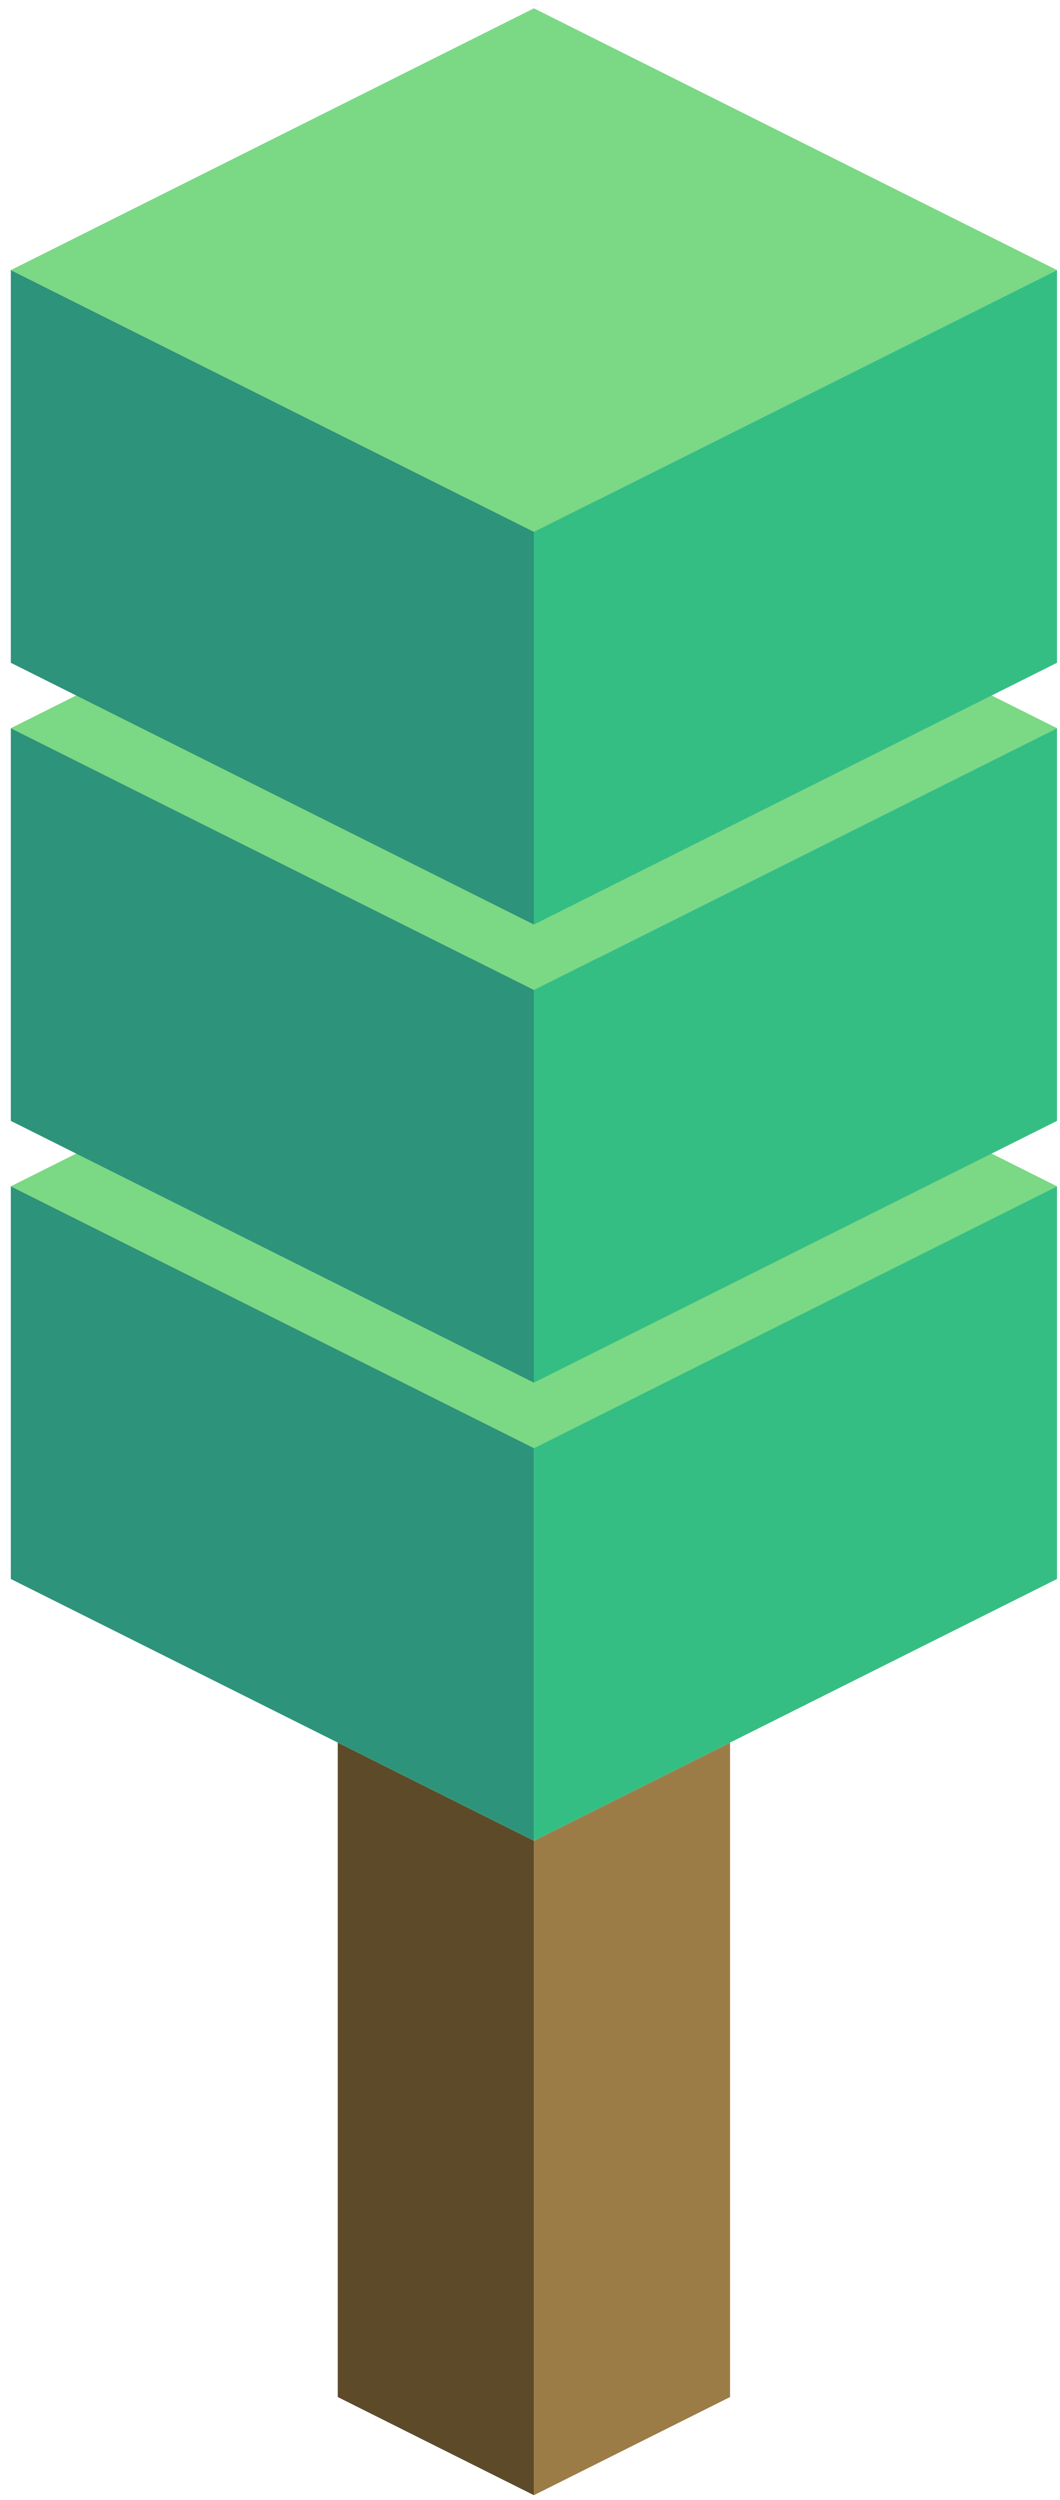 <?xml version="1.0" encoding="UTF-8" standalone="no"?><!DOCTYPE svg PUBLIC "-//W3C//DTD SVG 1.1//EN" "http://www.w3.org/Graphics/SVG/1.1/DTD/svg11.dtd"><svg width="100%" height="100%" viewBox="0 0 87 205" version="1.1" xmlns="http://www.w3.org/2000/svg" xmlns:xlink="http://www.w3.org/1999/xlink" xml:space="preserve" xmlns:serif="http://www.serif.com/" style="fill-rule:evenodd;clip-rule:evenodd;stroke-linejoin:round;stroke-miterlimit:1.414;"><g id="Tree_cube13"><g><path d="M59.92,142.897l0,53.666l-16.1,8.05l0,-53.666l16.1,-8.05Z" style="fill:#9c7c46;"/><path d="M43.82,150.947l0,53.666l-16.099,-8.05l0,-53.666l16.099,8.05Z" style="fill:#5d4a29;"/></g><g><path d="M43.82,75.815l42.933,21.466l-42.933,21.467l-42.932,-21.467l42.932,-21.466Z" style="fill:#7bd884;"/><path d="M86.753,97.281l0,32.2l-42.933,21.466l0,-32.199l42.933,-21.467Z" style="fill:#35be84;"/><path d="M43.82,118.748l0,32.199l-42.932,-21.466l0,-32.2l42.932,21.467Z" style="fill:#2d937a;"/></g><g><path d="M43.82,38.249l42.933,21.466l-42.933,21.467l-42.932,-21.467l42.932,-21.466Z" style="fill:#7bd884;"/><path d="M86.753,59.715l0,32.2l-42.933,21.466l0,-32.199l42.933,-21.467Z" style="fill:#35be84;"/><path d="M43.82,81.182l0,32.199l-42.932,-21.466l0,-32.2l42.932,21.467Z" style="fill:#2d937a;"/></g><g><path d="M43.82,0.683l42.933,21.467l-42.933,21.466l-42.932,-21.466l42.932,-21.467Z" style="fill:#7bd884;"/><path d="M86.753,22.15l0,32.199l-42.933,21.466l0,-32.199l42.933,-21.466Z" style="fill:#35be84;"/><path d="M43.82,43.616l0,32.199l-42.932,-21.466l0,-32.199l42.932,21.466Z" style="fill:#2d937a;"/></g></g></svg>